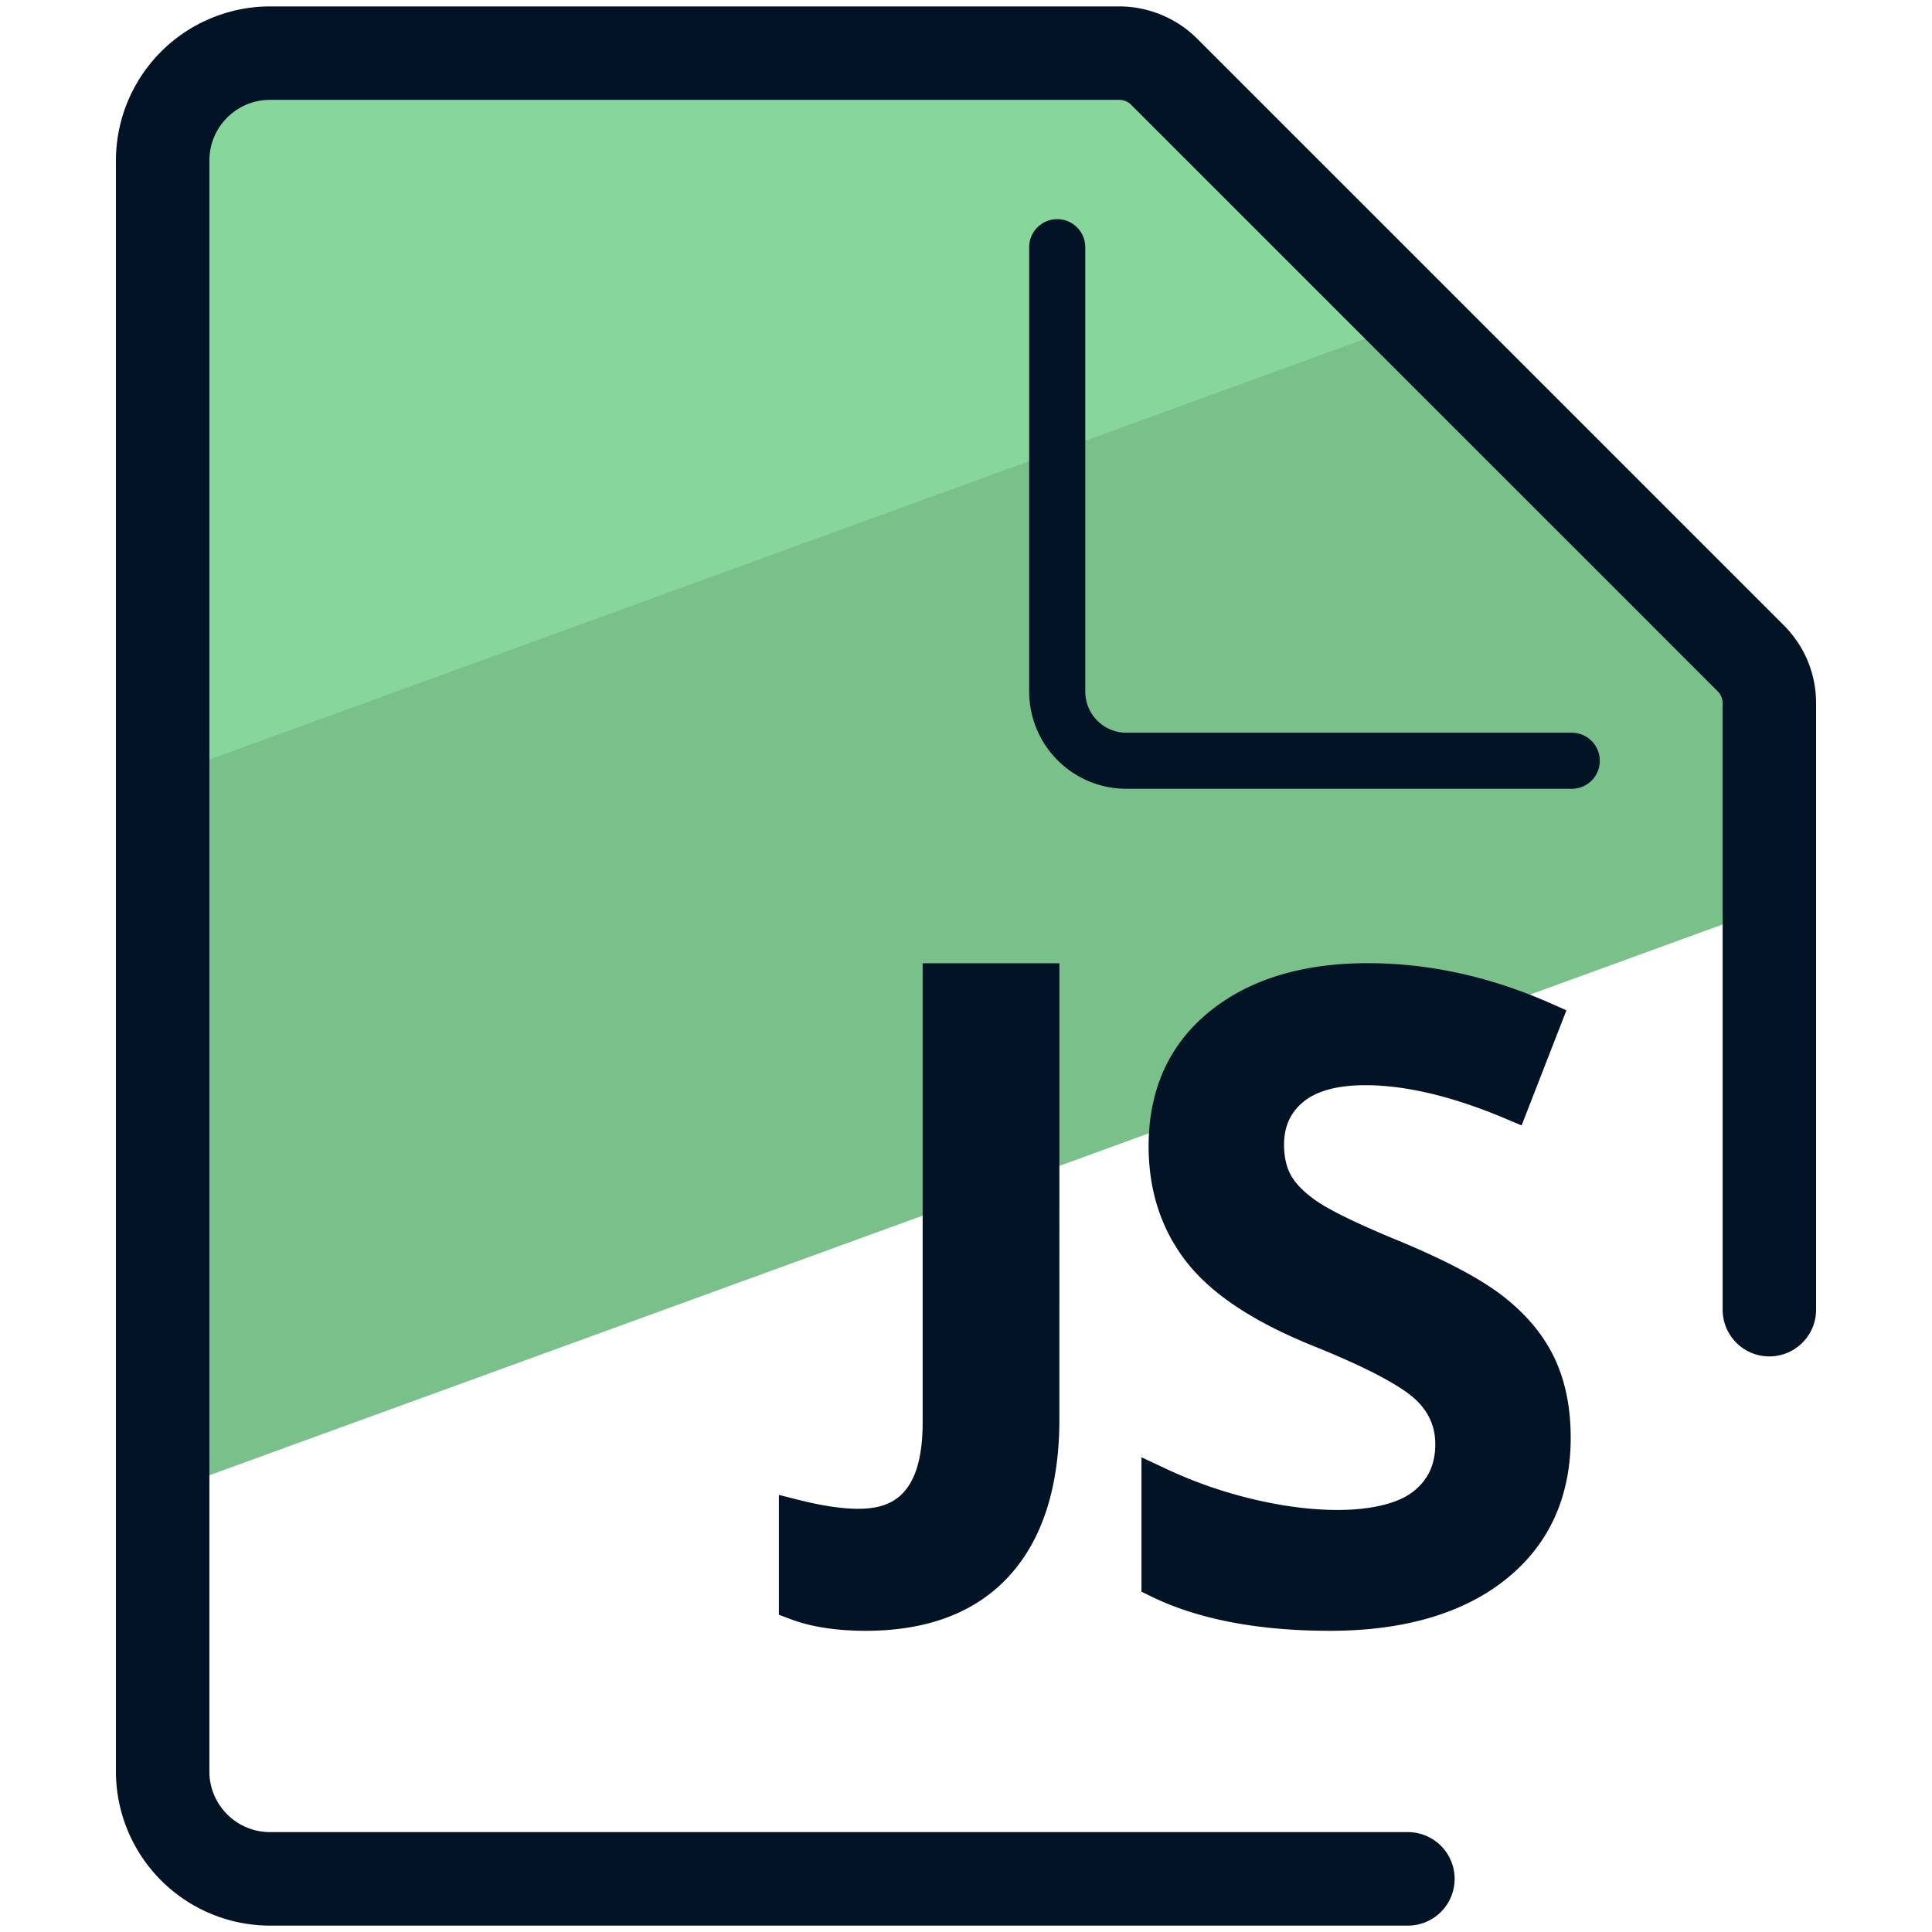 <svg xmlns="http://www.w3.org/2000/svg" version="1" viewBox="0 0 50 50"><path fill="#79C08B" d="M45.791 23.485v-5.286c0-.435-.173-.853-.481-1.161L30.128 1.856a1.64 1.64 0 0 0-1.161-.48H6.988a2.779 2.779 0 0 0-2.779 2.779V38.62l41.582-15.135z"/><path fill="#87D69B" d="M36.585 8.313l-6.457-6.457a1.64 1.64 0 0 0-1.161-.48H6.988a2.779 2.779 0 0 0-2.779 2.779v15.943L36.585 8.313z"/><path fill="#031326" d="M40.65 20.414H29.149a2.516 2.516 0 0 1-2.514-2.514V6.398a.726.726 0 1 1 1.452 0V17.9c0 .586.477 1.063 1.063 1.063h11.5a.726.726 0 1 1 0 1.451z"/><path fill="#031326" d="M36.436 49.835H6.988A3.993 3.993 0 0 1 3 45.847V4.154A3.993 3.993 0 0 1 6.988.166h21.98c.751 0 1.486.305 2.016.836l15.181 15.181c.539.538.835 1.254.835 2.016v15.696a1.209 1.209 0 1 1-2.418 0V18.199a.438.438 0 0 0-.126-.306L29.273 2.711a.434.434 0 0 0-.305-.127H6.988c-.865 0-1.569.704-1.569 1.569v41.693c0 .865.704 1.569 1.569 1.569h29.448a1.21 1.21 0 1 1 0 2.42z"/><path fill="#031326" d="M23.878 36.814c0 1.98-.892 2.233-1.668 2.233-.41 0-.906-.073-1.476-.214l-.576-.145v3.102l.299.112c.529.201 1.186.303 1.949.303 1.617 0 2.873-.486 3.733-1.443.848-.943 1.278-2.301 1.278-4.035V24.929h-3.539v11.885zm16.346-1.681c-.285-.593-.732-1.128-1.331-1.592-.582-.45-1.458-.914-2.674-1.421-1.006-.413-1.704-.749-2.078-.992-.337-.221-.576-.45-.714-.682-.131-.219-.196-.497-.196-.823 0-.462.16-.821.488-1.097.346-.292.89-.441 1.615-.441 1.042 0 2.255.288 3.606.856l.439.185 1.16-2.979-.404-.179c-1.561-.691-3.154-1.041-4.735-1.041-1.69 0-3.066.419-4.088 1.245-1.053.85-1.586 2.025-1.586 3.493 0 1.16.334 2.172.992 3.008.651.825 1.717 1.53 3.258 2.156 1.681.674 2.366 1.122 2.645 1.378.352.325.524.709.524 1.171 0 .517-.183.914-.56 1.215-.694.555-2.311.647-4.159.205a11.557 11.557 0 0 1-2.223-.774l-.662-.31v3.479l.261.127c1.204.587 2.757.885 4.619.885 1.896 0 3.417-.441 4.518-1.307 1.137-.894 1.711-2.136 1.711-3.693 0-.785-.143-1.481-.426-2.072z"/></svg>